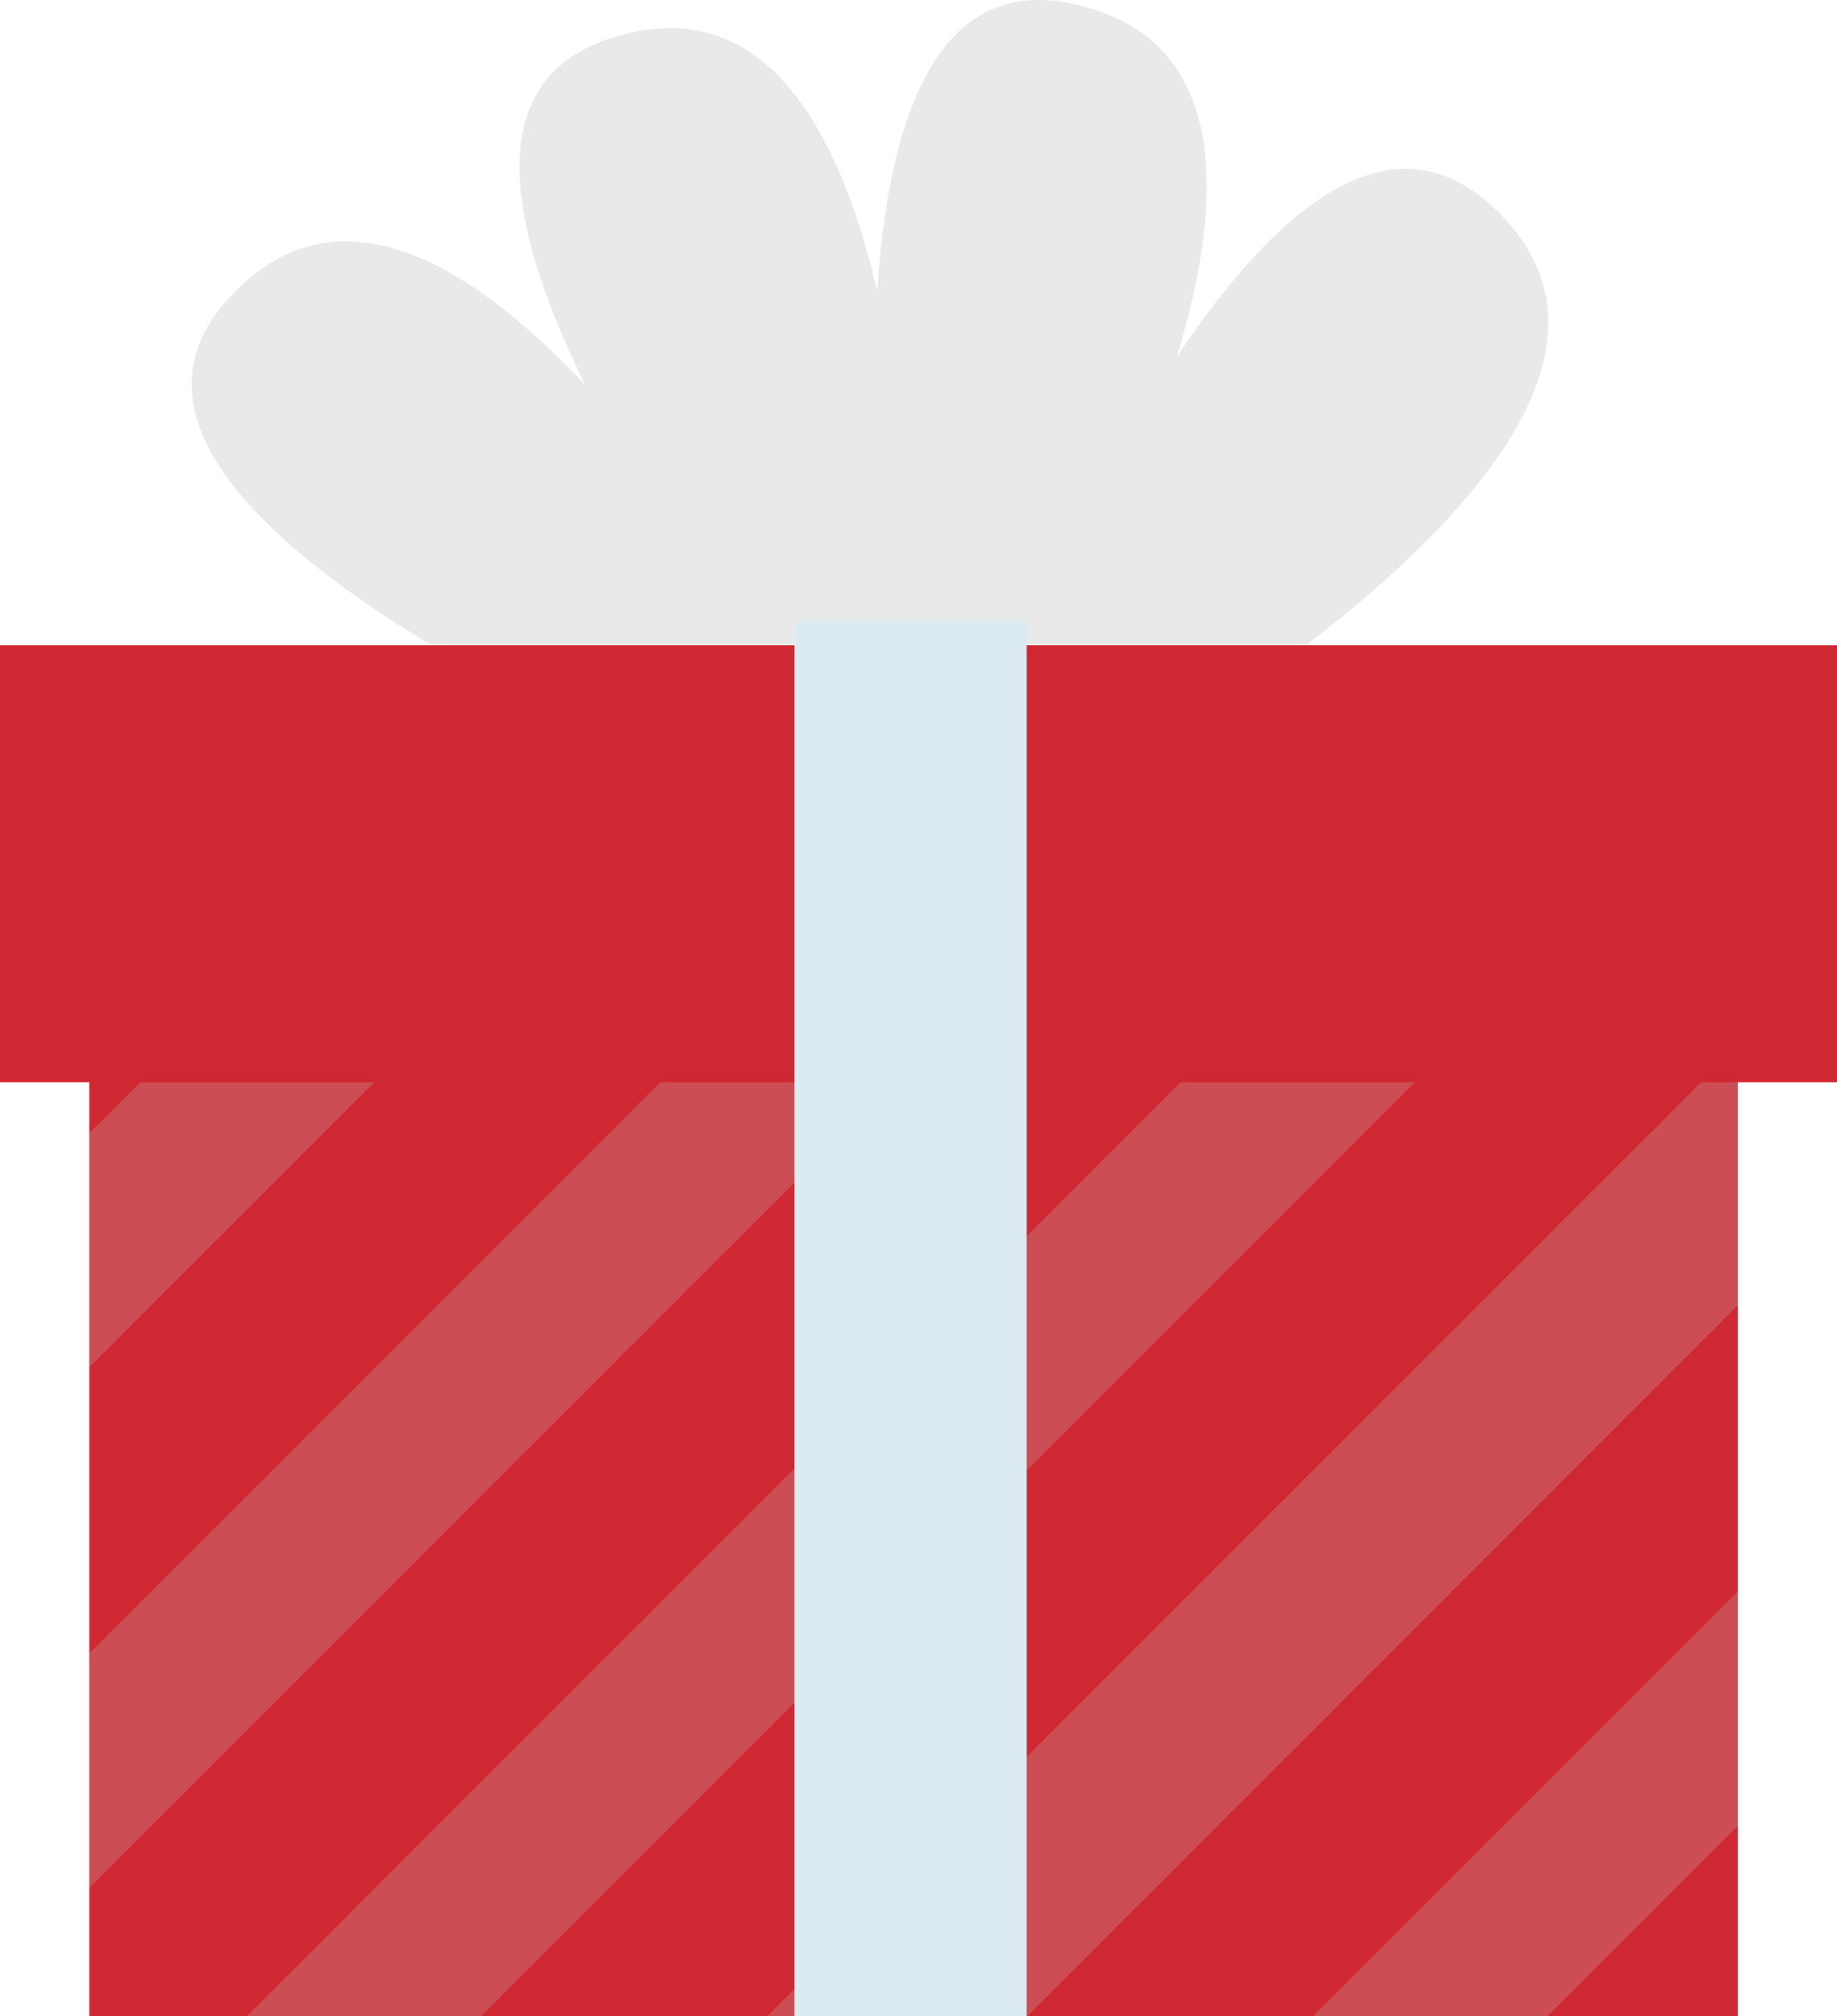 <svg xmlns="http://www.w3.org/2000/svg" viewBox="0 0 101.42 111.28"><defs><style>.cls-1{fill:#d02832;}.cls-2{fill:#e9e9ea;}.cls-3{fill:none;}.cls-4{fill:#c1e1db;opacity:0.2;isolation:isolate;}.cls-5{fill:#dceaf2;}</style></defs><g id="Layer_2" data-name="Layer 2"><g id="Layer_1-2" data-name="Layer 1"><g id="Layer_2-2" data-name="Layer 2"><g id="Layer_1-2-2" data-name="Layer 1-2"><rect class="cls-1" x="4.93" y="41.65" width="91.01" height="69.63"/><path class="cls-2" d="M51.14,48.67s17.27-49.42,31-37.5C98.2,25.22,51.14,48.67,51.14,48.67Z"/><path class="cls-2" d="M50.1,49.88S68.51,16.47,75.42,23.63C79.66,28,50.1,49.88,50.1,49.88Z"/><path class="cls-2" d="M50.94,48.11S41.19-3.32,59,.17C80,4.28,50.94,48.11,50.94,48.11Z"/><path class="cls-2" d="M50.66,49.68s-1.65-38,6.15-35C61.59,16.49,50.66,49.68,50.66,49.68Z"/><path class="cls-2" d="M50.5,47.73S16.34,8.07,33.51,2.18C53.73-4.74,50.5,47.73,50.5,47.73Z"/><path class="cls-2" d="M51,49.24S31.31,16.59,41,14.18C46.87,12.71,51,49.24,51,49.24Z"/><path class="cls-2" d="M49.92,47.63S.51,30.36,12.44,16.68C26.48.57,49.92,47.63,49.92,47.63Z"/><path class="cls-2" d="M51.14,48.66S17.73,30.26,24.89,23.34C29.27,19.11,51.14,48.66,51.14,48.66Z"/><polygon class="cls-3" points="43.86 93.99 26.57 111.28 42.37 111.28 43.86 109.79 43.86 93.99"/><polygon class="cls-3" points="4.93 41.65 4.93 62.56 25.84 41.65 4.93 41.65"/><polygon class="cls-3" points="43.86 41.65 38.76 41.65 4.93 75.48 4.93 91.27 43.86 52.34 43.86 41.65"/><polygon class="cls-3" points="56.68 68.24 83.27 41.65 67.48 41.65 56.68 52.45 56.68 68.24"/><polygon class="cls-3" points="56.68 96.97 95.94 57.71 95.94 41.91 56.68 81.17 56.68 96.97"/><polygon class="cls-3" points="43.86 65.27 4.93 104.2 4.93 111.28 13.64 111.28 43.86 81.06 43.86 65.27"/><polygon class="cls-3" points="95.94 72.06 56.72 111.28 72.51 111.28 95.94 87.85 95.94 72.06"/><polygon class="cls-3" points="85.44 111.28 95.94 111.28 95.94 100.78 85.44 111.28"/><polygon class="cls-4" points="95.94 87.85 72.51 111.28 85.44 111.28 95.94 100.78 95.94 87.85"/><polygon class="cls-4" points="42.37 111.28 43.86 111.28 43.86 109.79 42.37 111.28"/><polygon class="cls-4" points="95.94 57.71 56.68 96.97 56.68 111.28 56.72 111.28 95.94 72.06 95.94 57.71"/><polygon class="cls-4" points="43.86 81.06 13.64 111.28 26.57 111.28 43.86 93.99 43.86 81.06"/><polygon class="cls-4" points="56.68 81.17 95.94 41.91 95.94 41.65 83.27 41.65 56.68 68.24 56.68 81.17"/><polygon class="cls-4" points="67.48 41.65 56.68 41.65 56.68 52.45 67.48 41.65"/><polygon class="cls-4" points="43.86 52.34 4.93 91.27 4.93 104.2 43.86 65.27 43.86 52.34"/><polygon class="cls-4" points="25.84 41.65 4.93 62.56 4.93 75.48 38.76 41.65 25.84 41.65"/><rect class="cls-1" y="35.62" width="101.42" height="24.12"/><polygon class="cls-5" points="43.86 34.25 43.86 41.65 43.86 52.34 43.86 65.27 43.86 81.06 43.86 93.99 43.86 109.79 43.86 111.28 56.68 111.28 56.68 96.97 56.68 81.17 56.68 68.24 56.68 52.45 56.68 41.65 56.68 34.25 43.86 34.25"/></g></g></g></g></svg>
